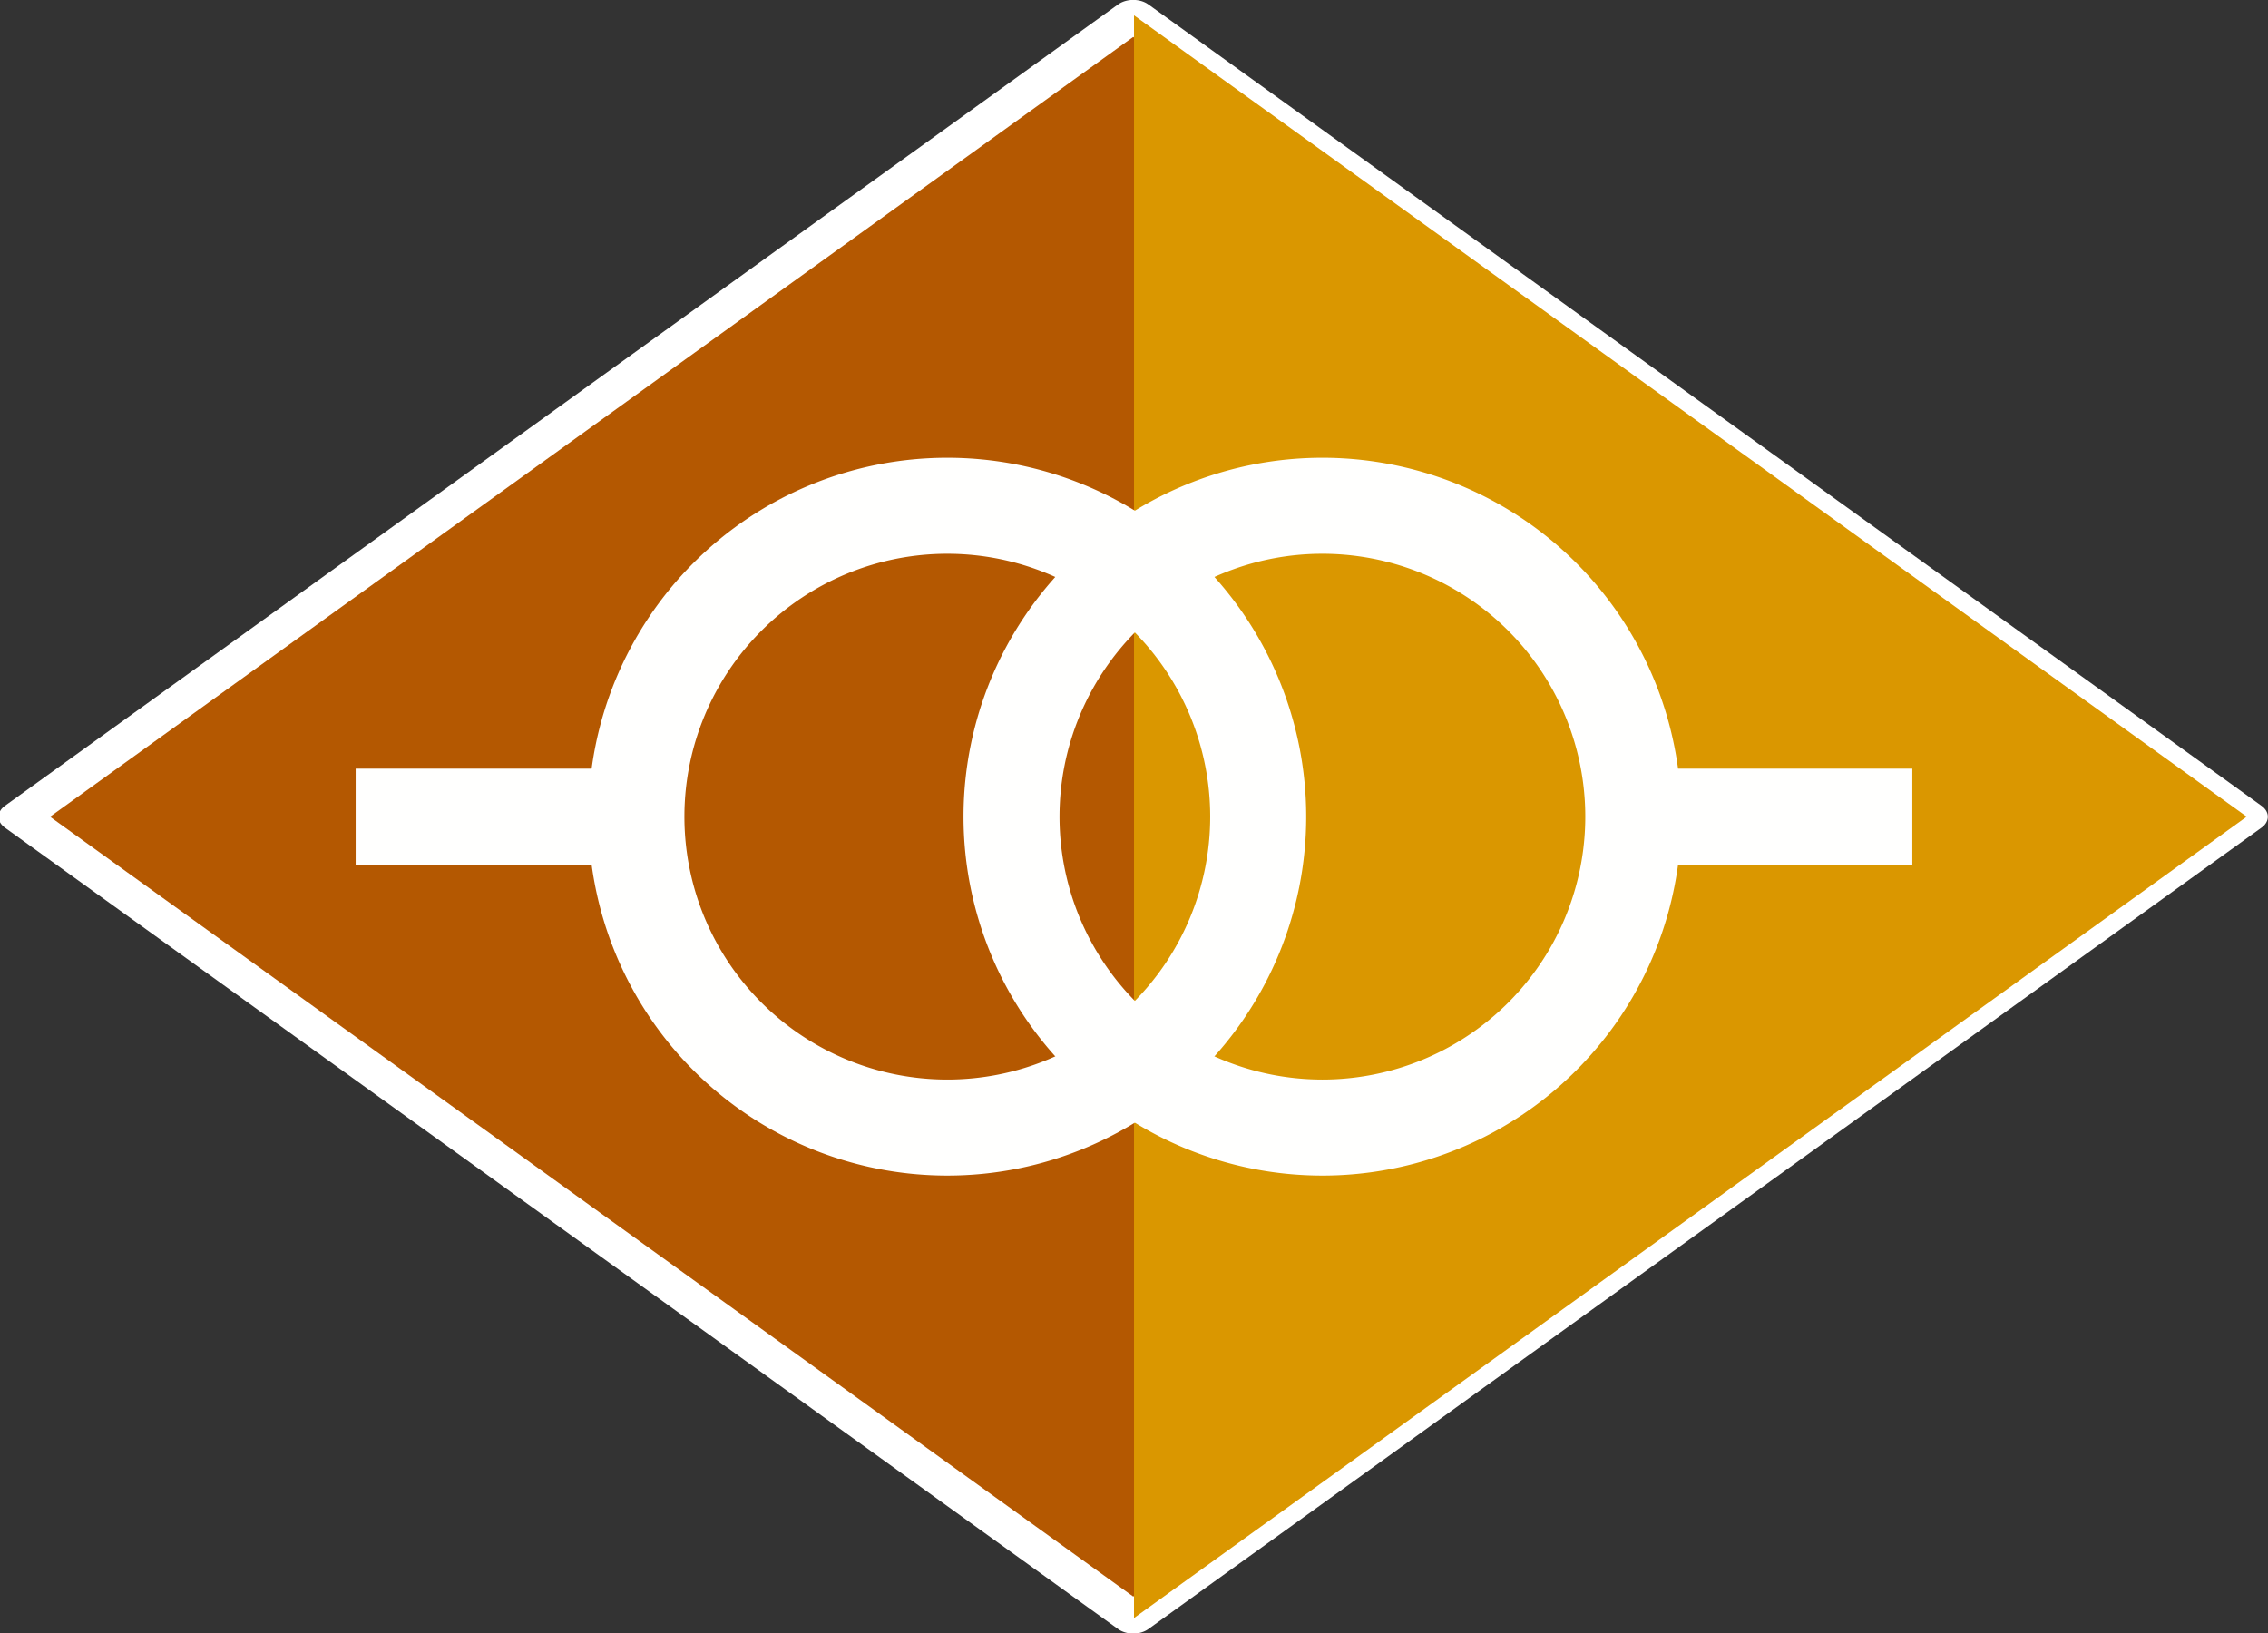 <?xml version="1.0" encoding="UTF-8" standalone="no"?>
<!-- Created with Inkscape (http://www.inkscape.org/) -->

<svg
   xmlns:dc="http://purl.org/dc/elements/1.1/"
   xmlns:cc="http://creativecommons.org/ns#"
   xmlns:rdf="http://www.w3.org/1999/02/22-rdf-syntax-ns#"
   xmlns:svg="http://www.w3.org/2000/svg"
   xmlns="http://www.w3.org/2000/svg"
   xmlns:sodipodi="http://sodipodi.sourceforge.net/DTD/sodipodi-0.dtd"
   xmlns:inkscape="http://www.inkscape.org/namespaces/inkscape"
   width="354.365mm"
   height="255.197mm"
   viewBox="0 0 354.365 255.197"
   version="1.1"
   id="svg4649"
   inkscape:version="0.92.3 (2405546, 2018-03-11)"
   sodipodi:docname="Transfomer_thick_MEDIUM_LOW.svg">
  <rect x="0" y="0" width="354.365" height="255.197" fill="#333333" stroke="none"/>
  <defs
     id="defs4643" />
  <sodipodi:namedview
     id="base"
     pagecolor="#ffffff"
     bordercolor="#666666"
     borderopacity="1.0"
     inkscape:pageopacity="0.0"
     inkscape:pageshadow="2"
     inkscape:zoom="0.175"
     inkscape:cx="-382.76454"
     inkscape:cy="789.55219"
     inkscape:document-units="mm"
     inkscape:current-layer="layer1"
     showgrid="false"
     fit-margin-top="0"
     fit-margin-left="0"
     fit-margin-right="0"
     fit-margin-bottom="0"
     inkscape:window-width="1920"
     inkscape:window-height="1031"
     inkscape:window-x="0"
     inkscape:window-y="25"
     inkscape:window-maximized="1" />
  <g
     inkscape:label="Ebene 1"
     inkscape:groupmode="layer"
     id="layer1"
     transform="translate(84.103,-14.848)">
    <path
       sodipodi:type="star"
       style="opacity:1;fill:#b45801;fill-opacity:1;stroke:#ffffff;stroke-width:7.937;stroke-linecap:square;stroke-linejoin:round;stroke-miterlimit:4;stroke-dasharray:none;stroke-dashoffset:0;stroke-opacity:1;paint-order:markers stroke fill"
       id="path5194"
       sodipodi:sides="4"
       sodipodi:cx="-268.3631"
       sodipodi:cy="84.577377"
       sodipodi:r1="207.32948"
       sodipodi:r2="146.6041"
       sodipodi:arg1="0"
       sodipodi:arg2="0.78539816"
       inkscape:flatsided="true"
       inkscape:rounded="0"
       inkscape:randomized="0"
       d="M -61.034,84.577 -268.363,291.907 -475.693,84.577 -268.363,-122.752 Z"
       inkscape:transform-center-x="-3.7018203e-06"
       transform="matrix(0.839,0,0,0.604,318.114,91.372)" />
    <path
       style="opacity:1;fill:#da9700;fill-opacity:1;stroke:none;stroke-width:5.648;stroke-linecap:square;stroke-linejoin:round;stroke-miterlimit:4;stroke-dasharray:none;stroke-dashoffset:0;stroke-opacity:1;paint-order:markers stroke fill"
       inkscape:transform-center-x="-3.7018203e-06"
       d="M 266.935,142.447 93.08,267.649 c 0,-133.679 0,-99.331 0,-250.404 z"
       id="path826"
       inkscape:connector-curvature="0"
       sodipodi:nodetypes="cccc" />
    <g
       transform="translate(81.937,238.63)"
       id="layer1-7">
      <g
         id="g5351"
         transform="translate(-1.62,-1.89)">
        <path
           inkscape:connector-curvature="0"
           style="opacity:1;fill:none;fill-opacity:1;stroke:#fffffe;stroke-width:15;stroke-linecap:square;stroke-linejoin:miter;stroke-miterlimit:4;stroke-dasharray:none;stroke-dashoffset:0;stroke-opacity:1;paint-order:markers stroke fill"
           d="m -16.407,-142.869 a 48.575,48.575 0 0 0 -48.575,48.575 48.575,48.575 0 0 0 48.575,48.575 48.575,48.575 0 0 0 48.575,-48.575 48.575,48.575 0 0 0 -48.575,-48.575 z m -92.442,48.575 h 43.189 z"
           id="path815" />
        <path
           inkscape:connector-curvature="0"
           style="opacity:1;fill:none;fill-opacity:1;stroke:#fffffe;stroke-width:15;stroke-linecap:square;stroke-linejoin:miter;stroke-miterlimit:4;stroke-dasharray:none;stroke-dashoffset:0;stroke-opacity:1;paint-order:markers stroke fill"
           d="M 42.199,-142.869 A 48.575,48.575 0 0 0 -6.375,-94.294 48.575,48.575 0 0 0 42.199,-45.719 48.575,48.575 0 0 0 90.775,-94.294 48.575,48.575 0 0 0 42.199,-142.869 Z m 48.986,48.575 h 43.189 z"
           id="circle817" />
      </g>
    </g>
  </g>
</svg>
